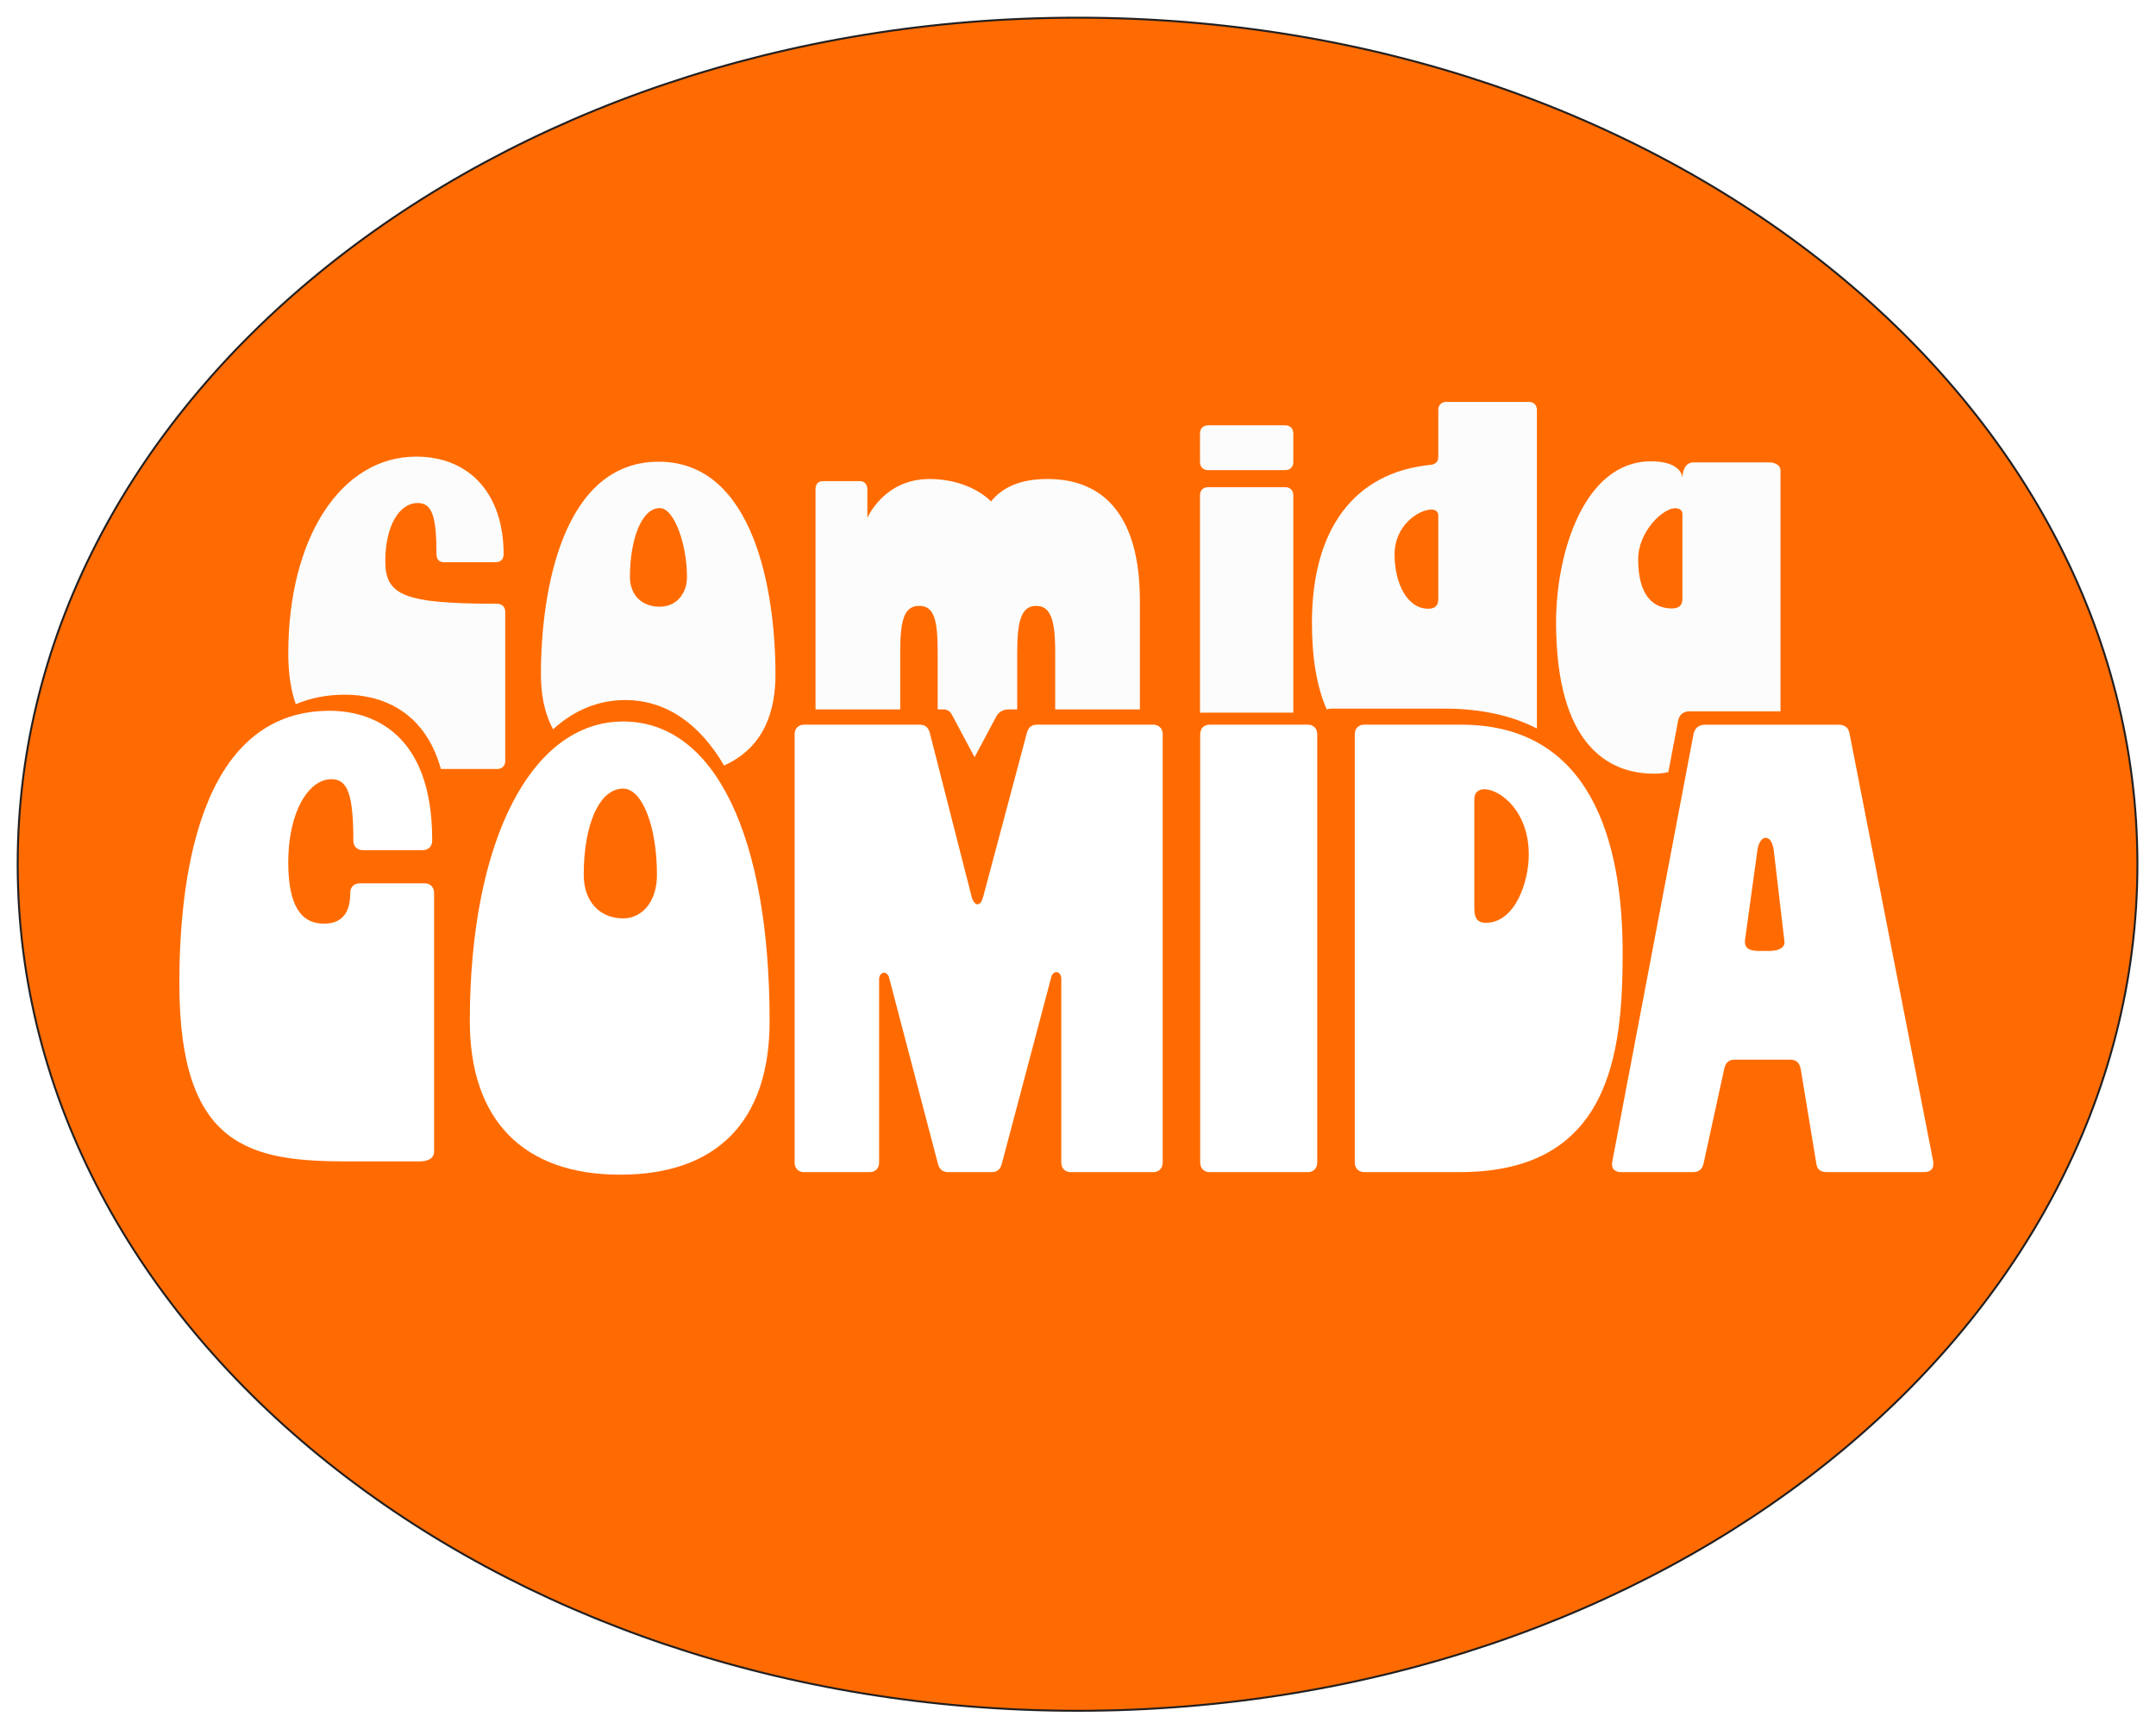 <svg width="1097" height="880" viewBox="0 0 1097 880" fill="none" xmlns="http://www.w3.org/2000/svg">
<g filter="url(#filter0_d_29_8419)">
<path d="M548.27 870.52C846.101 870.52 1087.54 677.662 1087.54 439.76C1087.54 201.858 846.101 9 548.27 9C250.439 9 9 201.858 9 439.76C9 677.662 250.439 870.52 548.27 870.52Z" fill="#FF6B00"/>
<path d="M548.27 870.52C846.101 870.52 1087.54 677.662 1087.54 439.76C1087.54 201.858 846.101 9 548.27 9C250.439 9 9 201.858 9 439.76C9 677.662 250.439 870.52 548.27 870.52Z" stroke="#231F20"/>
</g>
<path d="M252.73 307.21C205.27 307.21 196.05 302.87 196.05 285.51C196.05 268.15 202.83 255.95 212.59 255.95C219.91 255.95 222.08 263 222.08 281.72C222.08 284.43 223.17 286.06 225.88 286.06H252.19C254.63 286.06 256.26 284.7 256.26 281.99C256.26 251.61 239.17 232.35 211.78 232.35C173.53 232.35 146.68 273.58 146.68 332.44C146.68 342.56 147.96 351.13 150.52 358.33C157.8 355.22 166.09 353.49 175.53 353.49C192.35 353.49 215.7 360.37 224.34 391.3H253.01C255.45 391.3 257.07 389.67 257.07 387.23V311.28C257.07 308.84 255.45 307.21 252.73 307.21Z" fill="#FCFCFC"/>
<path d="M335.16 234.94C286.07 234.94 275.22 301.12 275.22 343.16C275.22 352.42 276.69 362.38 281.42 371.09C292.05 361.42 304.41 356.22 318.1 356.22C338.68 356.22 355.8 368.02 368.42 389.52C389.79 379.9 394.57 360.33 394.57 343.16C394.57 301.12 383.72 234.94 335.16 234.94ZM335.71 308.72C326.48 308.72 320.52 302.75 320.52 293.53C320.52 275.08 326.21 258.54 335.71 258.54C343.03 258.54 349.54 276.98 349.54 293.53C349.54 302.48 343.84 308.72 335.71 308.72Z" fill="#FCFCFC"/>
<path d="M532.979 243.74C518.879 243.74 509.999 248.08 504.259 255.13C496.419 247.54 484.669 243.74 472.919 243.74C449.679 243.74 441.329 263.54 441.329 263.54V248.9C441.329 246.46 439.759 244.83 437.669 244.83H418.609C416.259 244.83 414.949 246.46 414.949 248.9V360.99H458.039V331.62C458.039 315.35 460.129 308.3 467.699 308.3C475.269 308.3 477.099 315.35 477.099 331.62V360.99H480.189C481.029 360.99 481.839 361.22 482.529 361.64C483.229 362.06 483.809 362.66 484.199 363.4L495.879 385.31L506.909 364.6C508.099 362.38 510.409 360.99 512.929 360.99H517.569V331.62C517.569 315.35 519.919 308.3 527.229 308.3C534.539 308.3 536.899 315.35 536.899 331.62V360.99H579.979V305.59C579.979 263.54 562.489 243.74 532.979 243.74Z" fill="#FCFCFC"/>
<path d="M653.98 247.9H614.65C612.21 247.9 610.58 249.52 610.58 251.96V362.73C610.93 362.66 611.31 362.62 611.7 362.62H658.05V251.96C658.05 249.52 656.42 247.9 653.98 247.9ZM653.98 216.43H614.65C612.21 216.43 610.58 218.06 610.58 220.5V235.15C610.58 237.59 612.21 239.22 614.65 239.22H653.98C656.42 239.22 658.05 237.59 658.05 235.15V220.5C658.05 218.06 656.42 216.43 653.98 216.43Z" fill="#FCFCFC"/>
<path d="M777.929 204.5H735.889C733.439 204.5 731.819 206.13 731.819 208.57V232.44C731.819 234.88 730.459 236.23 728.019 236.51C689.229 240.3 667.529 269.05 667.529 316.79C667.529 334.8 669.969 349.45 675.059 360.98C675.769 360.71 676.589 360.57 677.489 360.57H734.819C753.939 360.57 769.469 364.26 781.999 370.69V208.57C781.999 206.13 780.369 204.5 777.929 204.5ZM731.819 304.86C731.819 308.11 730.189 309.74 726.659 309.74C716.079 309.74 709.579 296.99 709.579 282.07C709.579 267.15 722.049 259.29 728.289 259.29C730.459 259.29 731.819 260.37 731.819 262.27V304.86ZM748.499 393.42C747.039 393.42 745.719 393.74 744.709 394.37H753.719C751.839 393.73 750.059 393.42 748.499 393.42Z" fill="#FCFCFC"/>
<path d="M899.97 235.28H861.73C857.12 235.28 856.03 240.16 856.03 243.42C856.03 240.16 852.78 234.74 840.03 234.74C805.85 234.74 791.75 281.66 791.75 316.65C791.75 378.77 818.06 393.69 841.66 393.69C844.34 393.69 846.74 393.39 848.88 392.88L853.89 366.49C854.52 363.56 856.75 361.94 859.62 361.94H905.94V239.35C905.94 236.91 903.5 235.28 899.97 235.28ZM856.03 304.72C856.03 307.97 854.4 309.6 850.61 309.6C841.66 309.6 833.52 303.63 833.52 284.65C833.52 270.27 846.27 258.61 852.23 258.61C854.68 258.61 856.03 259.69 856.03 261.59V304.72Z" fill="#FCFCFC"/>
<path d="M91.25 500.56C91.25 450.8 99.85 361.68 167.68 361.68C188.7 361.68 219.91 372.41 219.91 427.38V427.71C219.91 430.64 218 432.59 215.13 432.59H184.56C181.69 432.59 179.78 430.64 179.78 427.71C179.78 404.29 176.91 396.49 168.63 396.49C156.85 396.49 146.66 413.4 146.66 438.77C146.66 460.56 153.03 469.99 164.81 469.99C171.18 469.99 178.19 467.39 178.19 454.7V454.37C178.19 451.44 180.1 449.49 182.97 449.49H216.09C218.96 449.49 220.87 451.44 220.87 454.37V586.1C220.87 589.03 218.32 590.98 213.55 590.98H177.25C127.57 590.98 91.27 584.15 91.27 500.56H91.25Z" fill="white"/>
<path d="M239.05 519.67C239.05 427.95 270.26 367.13 317.07 367.13C363.88 367.13 391.59 425.67 391.59 519.67C391.59 570.41 364.84 597.73 315.48 597.73C266.12 597.73 239.05 569.76 239.05 519.67ZM334.27 445.19C334.27 420.15 326.63 401.28 317.07 401.28C304.97 401.28 297.01 419.49 297.01 445.19C297.01 458.53 304.97 467.31 317.07 467.31C326.94 467.31 334.27 458.53 334.27 445.19Z" fill="white"/>
<path d="M404.32 591.55V373.63C404.32 370.7 406.23 368.75 409.1 368.75H468.01C470.88 368.75 472.47 370.38 473.11 372.98L494.45 456.57C495.09 458.85 496.36 460.15 497.32 460.15C498.59 460.15 499.55 458.85 500.19 456.57L522.48 372.98C523.12 370.38 524.71 368.75 527.58 368.75H586.81C589.68 368.75 591.59 370.7 591.59 373.63V591.55C591.59 594.48 589.68 596.43 586.81 596.43H544.77C541.9 596.43 539.99 594.48 539.99 591.55V497.88C539.99 495.93 538.72 494.63 537.44 494.63C536.48 494.63 535.21 495.61 534.89 497.23L509.73 592.2C509.09 594.8 507.5 596.43 504.63 596.43H482.34C479.47 596.43 477.88 594.8 477.24 592.2L452.4 497.55C452.08 495.92 450.81 494.95 449.85 494.95C448.58 494.95 447.3 496.25 447.3 498.2V591.55C447.3 594.48 445.39 596.43 442.52 596.43H409.08C406.21 596.43 404.3 594.48 404.3 591.55H404.32Z" fill="white"/>
<path d="M610.67 591.55V373.63C610.67 370.7 612.58 368.75 615.45 368.75H665.45C668.32 368.75 670.23 370.7 670.23 373.63V591.55C670.23 594.48 668.32 596.43 665.45 596.43H615.45C612.58 596.43 610.67 594.48 610.67 591.55Z" fill="white"/>
<path d="M689.33 591.55V373.63C689.33 370.7 691.24 368.75 694.11 368.75H743.47C809.39 368.75 825.63 427.94 825.63 484.86C825.63 536.25 819.26 596.42 742.83 596.42H694.11C691.24 596.42 689.33 594.47 689.33 591.54V591.55ZM777.86 434.78C777.86 412.66 763.21 401.6 755.25 401.6C752.38 401.6 750.16 403.23 750.16 406.48V462.42C750.16 467.62 752.07 469.58 756.21 469.58C771.18 469.25 777.87 448.44 777.87 434.78H777.86Z" fill="white"/>
<path d="M820.33 591.23L861.73 373.31C862.37 370.38 864.6 368.76 867.46 368.76H935.29C938.47 368.76 940.39 370.06 941.02 372.99L983.69 591.23V592.53C983.69 595.13 981.78 596.43 978.91 596.43H929.55C926.37 596.43 924.46 595.13 924.14 591.88L916.18 543.74C915.54 540.49 913.63 539.19 910.77 539.19H882.75C879.57 539.19 877.97 540.82 877.34 543.74L866.83 591.88C866.19 594.81 864.6 596.43 861.42 596.43H825.12C821.62 596.43 819.71 594.8 820.34 591.23H820.33ZM907.9 478.69L902.49 432.5C901.85 428.27 900.26 426.32 898.35 426.32C896.76 426.32 894.85 428.27 894.21 432.5L887.84 478.69V479.34C887.84 482.59 890.39 483.89 894.85 483.89H900.26C905.36 483.89 908.54 481.94 907.9 478.69Z" fill="white"/>
<defs>
<filter id="filter0_d_29_8419" x="0.5" y="0.5" width="1095.54" height="878.52" filterUnits="userSpaceOnUse" color-interpolation-filters="sRGB">
<feFlood flood-opacity="0" result="BackgroundImageFix"/>
<feColorMatrix in="SourceAlpha" type="matrix" values="0 0 0 0 0 0 0 0 0 0 0 0 0 0 0 0 0 0 127 0" result="hardAlpha"/>
<feOffset/>
<feGaussianBlur stdDeviation="4"/>
<feColorMatrix type="matrix" values="0 0 0 0 1 0 0 0 0 1 0 0 0 0 1 0 0 0 0.3 0"/>
<feBlend mode="normal" in2="BackgroundImageFix" result="effect1_dropShadow_29_8419"/>
<feBlend mode="normal" in="SourceGraphic" in2="effect1_dropShadow_29_8419" result="shape"/>
</filter>
</defs>
</svg>
